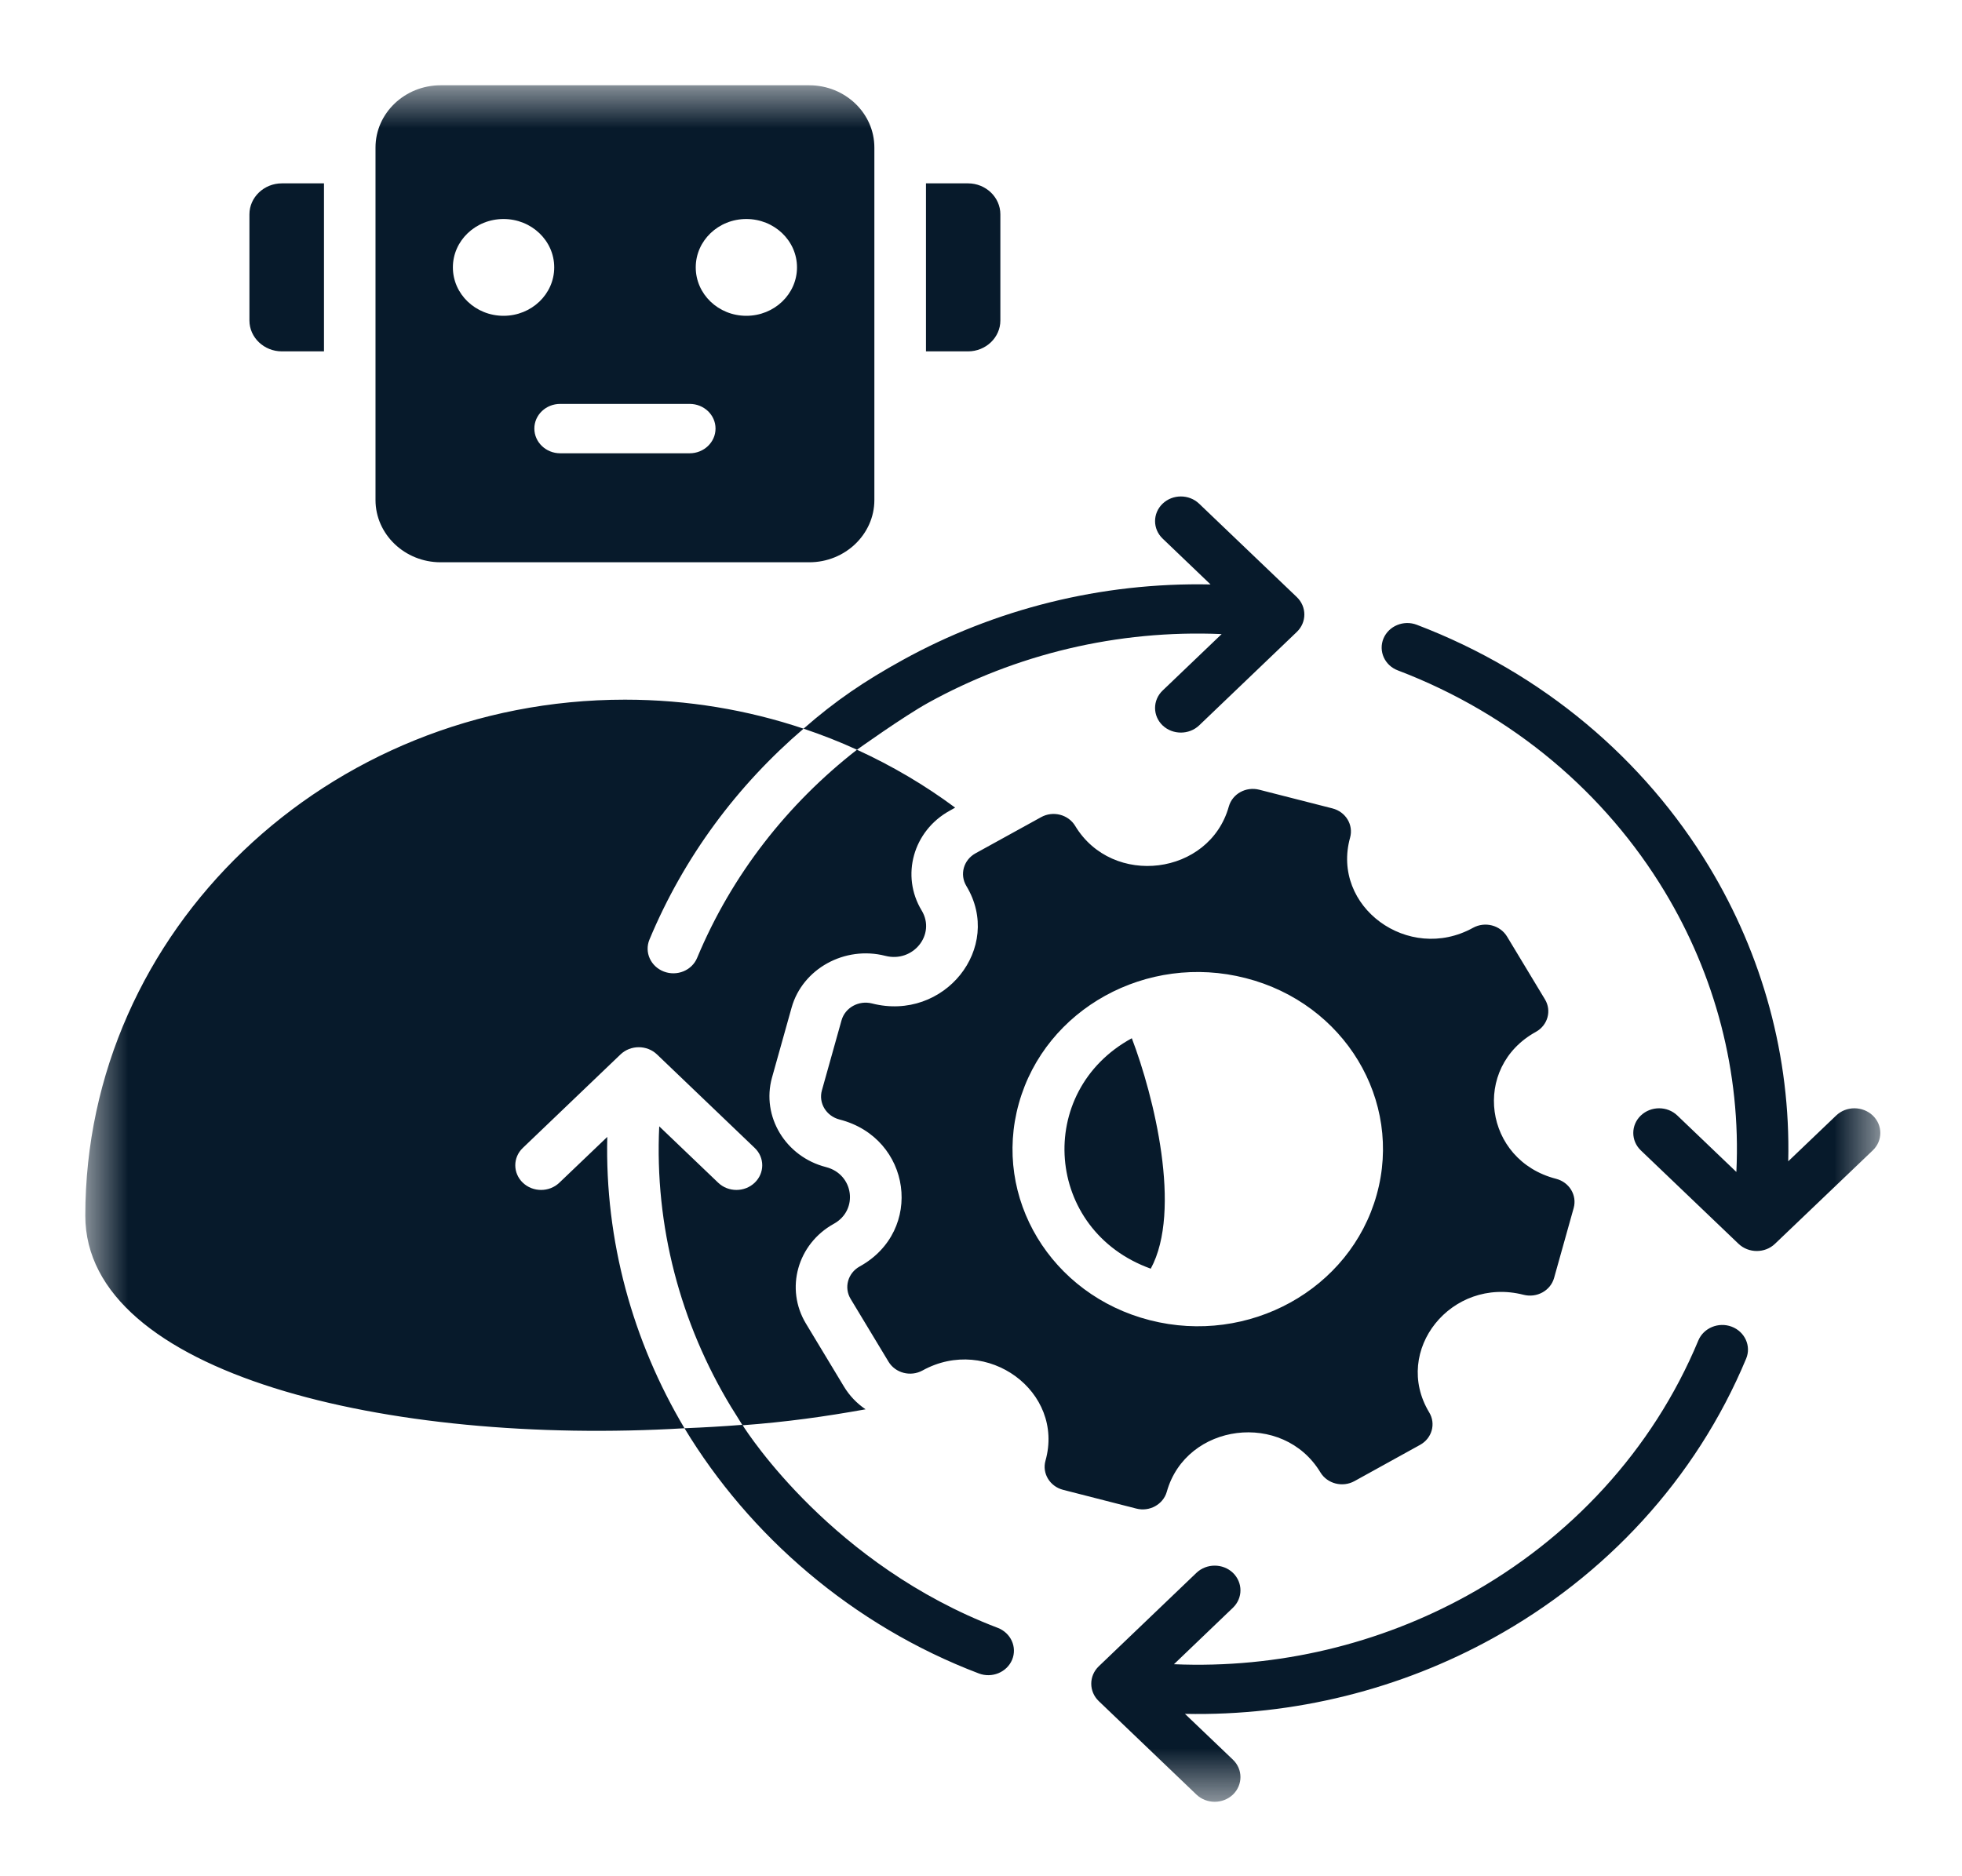 <svg width="23" height="22" viewBox="0 0 23 22" fill="none" xmlns="http://www.w3.org/2000/svg">
<mask id="mask0_40002687_3606" style="mask-type:luminance" maskUnits="userSpaceOnUse" x="1" y="1" width="22" height="21">
<path d="M1 1H22.076V21.16H1V1Z" fill="white"/>
</mask>
<g mask="url(#mask0_40002687_3606)">
<path fill-rule="evenodd" clip-rule="evenodd" d="M13.49 14.876C12.245 14.429 12.124 12.797 13.268 12.174C13.526 12.85 13.86 14.195 13.49 14.876ZM14.026 18.442C14.144 18.33 14.335 18.33 14.453 18.442C14.571 18.556 14.571 18.739 14.453 18.852L13.762 19.514C14.986 19.567 16.176 19.274 17.2 18.709C18.398 18.047 19.371 17.012 19.909 15.718C19.971 15.57 20.146 15.498 20.3 15.556C20.455 15.615 20.531 15.783 20.47 15.93C19.879 17.349 18.814 18.484 17.502 19.208C16.424 19.804 15.178 20.123 13.891 20.096L14.453 20.633C14.571 20.746 14.571 20.929 14.453 21.043C14.335 21.155 14.144 21.155 14.026 21.043L12.881 19.947C12.763 19.834 12.763 19.651 12.881 19.538L14.026 18.442ZM9.42 8.544C9.795 8.215 10.141 7.982 10.58 7.74C11.659 7.144 12.905 6.826 14.191 6.853L13.629 6.315C13.511 6.202 13.511 6.019 13.629 5.906C13.747 5.793 13.939 5.793 14.057 5.906L15.202 7.001C15.32 7.114 15.32 7.297 15.202 7.41L14.057 8.506C13.939 8.618 13.747 8.618 13.629 8.506C13.511 8.393 13.511 8.21 13.629 8.097L14.321 7.435C13.096 7.382 11.907 7.674 10.882 8.24C10.591 8.401 10.046 8.791 10.046 8.791C9.844 8.698 9.634 8.616 9.42 8.544ZM8.024 16.747C8.251 16.738 8.477 16.725 8.701 16.707C8.685 16.678 8.591 16.532 8.569 16.495C7.977 15.516 7.672 14.378 7.728 13.207L8.419 13.868C8.537 13.981 8.729 13.981 8.847 13.868C8.965 13.755 8.965 13.572 8.847 13.46L7.702 12.364C7.584 12.251 7.392 12.251 7.274 12.364L6.129 13.46C6.011 13.572 6.011 13.755 6.129 13.868C6.247 13.981 6.439 13.981 6.557 13.868L7.119 13.331C7.09 14.546 7.416 15.724 8.024 16.747ZM8.706 16.712C9.225 16.673 9.667 16.611 10.147 16.525C10.045 16.456 9.958 16.366 9.892 16.256C9.744 16.011 9.596 15.766 9.448 15.52C9.201 15.111 9.348 14.585 9.776 14.349C10.066 14.188 10.009 13.769 9.684 13.685C9.209 13.564 8.923 13.091 9.05 12.635C9.127 12.362 9.204 12.088 9.28 11.814C9.408 11.359 9.903 11.086 10.379 11.208C10.705 11.291 10.973 10.957 10.805 10.677C10.557 10.268 10.705 9.742 11.133 9.506L11.197 9.47C10.842 9.206 10.456 8.979 10.046 8.791C9.234 9.424 8.58 10.254 8.173 11.23C8.112 11.379 7.937 11.451 7.782 11.392C7.628 11.333 7.552 11.166 7.613 11.018C8.018 10.046 8.644 9.208 9.42 8.544C8.764 8.324 8.06 8.204 7.326 8.204C3.833 8.204 1 10.913 1 14.255C1 16.111 4.554 16.953 8.024 16.747C8.782 18.002 9.99 19.058 11.474 19.622C11.628 19.681 11.803 19.609 11.865 19.461C11.926 19.313 11.85 19.146 11.695 19.087C9.765 18.352 8.768 16.81 8.706 16.712ZM19.235 13.489C19.117 13.376 19.117 13.193 19.235 13.08C19.354 12.967 19.545 12.967 19.663 13.08L20.355 13.742C20.411 12.57 20.105 11.432 19.514 10.453C18.822 9.306 17.74 8.376 16.387 7.861C16.232 7.803 16.157 7.635 16.218 7.487C16.28 7.339 16.455 7.267 16.609 7.326C18.092 7.891 19.279 8.909 20.036 10.163C20.659 11.195 20.992 12.387 20.963 13.617L21.525 13.08C21.643 12.967 21.835 12.967 21.954 13.08C22.072 13.193 22.072 13.376 21.954 13.489L20.808 14.584C20.691 14.697 20.498 14.697 20.38 14.584L19.235 13.489ZM17.86 15.182C18.016 15.222 18.176 15.134 18.218 14.985L18.448 14.164C18.489 14.015 18.397 13.862 18.241 13.822C17.396 13.605 17.246 12.517 18.005 12.099C18.144 12.022 18.192 11.851 18.111 11.718L17.667 10.982C17.586 10.848 17.408 10.802 17.268 10.879C16.51 11.298 15.601 10.63 15.827 9.821C15.868 9.672 15.776 9.519 15.62 9.479L14.762 9.26C14.606 9.22 14.447 9.308 14.405 9.457C14.178 10.266 13.041 10.409 12.604 9.684C12.523 9.55 12.344 9.504 12.204 9.582L11.435 10.006C11.295 10.084 11.248 10.254 11.328 10.388C11.766 11.113 11.068 11.983 10.222 11.766C10.066 11.727 9.907 11.815 9.865 11.964L9.635 12.785C9.593 12.934 9.686 13.087 9.842 13.127C10.686 13.343 10.836 14.431 10.078 14.85C9.939 14.927 9.891 15.098 9.972 15.231L10.416 15.967C10.497 16.101 10.675 16.146 10.814 16.07C11.573 15.65 12.483 16.318 12.256 17.127C12.214 17.276 12.307 17.429 12.462 17.469L13.321 17.689C13.476 17.729 13.636 17.64 13.678 17.492C13.905 16.683 15.042 16.54 15.479 17.265C15.56 17.398 15.738 17.444 15.878 17.367L16.647 16.942C16.787 16.865 16.835 16.694 16.754 16.561C16.317 15.836 17.015 14.966 17.86 15.182ZM14.603 11.469C13.445 11.171 12.254 11.829 11.944 12.937C11.633 14.045 12.321 15.184 13.479 15.48C14.638 15.777 15.828 15.12 16.138 14.011C16.448 12.904 15.762 11.765 14.603 11.469ZM3.304 2.15H3.798V4.12H3.304C3.095 4.12 2.924 3.957 2.924 3.758V2.513C2.924 2.314 3.095 2.15 3.304 2.15ZM5.165 1C4.745 1 4.402 1.327 4.402 1.73V5.863C4.402 6.265 4.745 6.593 5.165 6.593H9.487C9.907 6.593 10.25 6.265 10.25 5.863V1.73C10.25 1.327 9.907 1 9.487 1H5.165ZM8.749 2.568C9.077 2.568 9.343 2.822 9.343 3.135C9.343 3.449 9.077 3.703 8.749 3.703C8.421 3.703 8.156 3.449 8.156 3.135C8.156 2.822 8.421 2.568 8.749 2.568ZM8.085 4.736C8.252 4.736 8.388 4.865 8.388 5.025C8.388 5.185 8.252 5.315 8.085 5.315H6.567C6.4 5.315 6.264 5.185 6.264 5.025C6.264 4.865 6.4 4.736 6.567 4.736H8.085ZM5.903 2.568C6.231 2.568 6.497 2.822 6.497 3.135C6.497 3.449 6.231 3.703 5.903 3.703C5.575 3.703 5.309 3.449 5.309 3.135C5.309 2.822 5.575 2.568 5.903 2.568ZM10.854 2.15H11.348C11.557 2.15 11.727 2.314 11.727 2.513V3.758C11.727 3.957 11.557 4.12 11.348 4.12H10.855V2.15H10.854Z" fill="#071A2B"/>
</g>
</svg>
